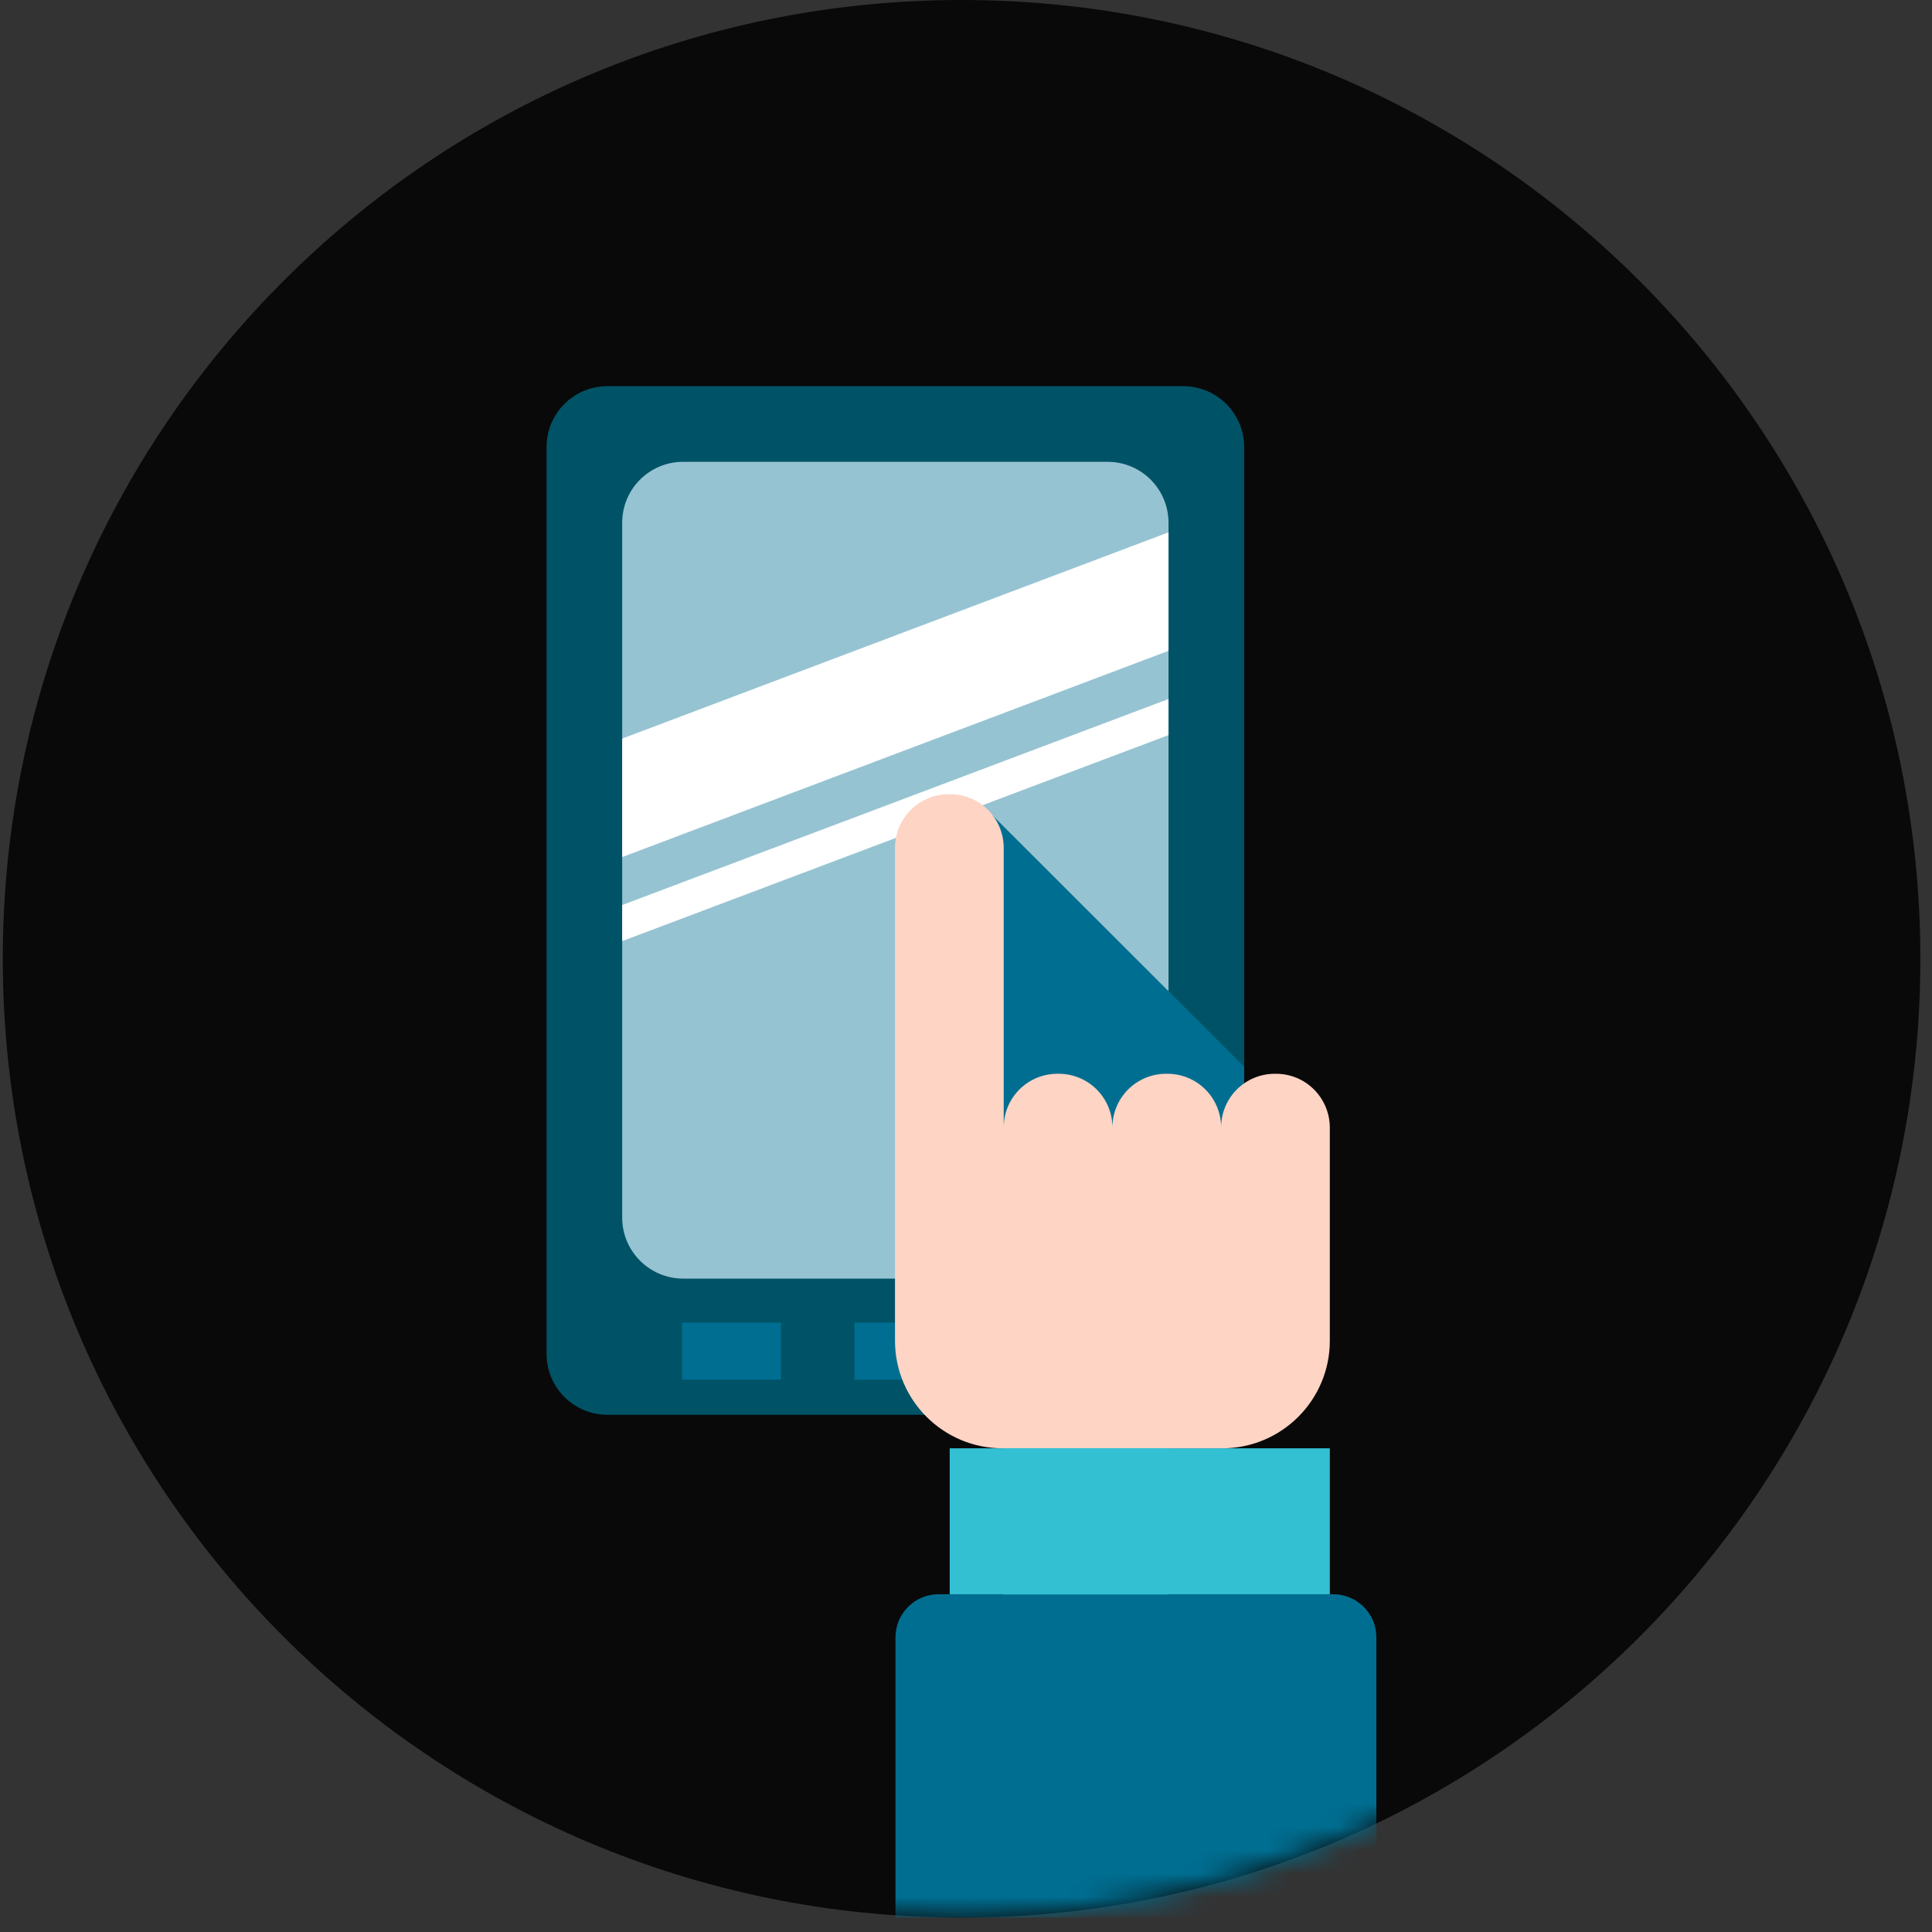 <svg width="83" height="83" viewBox="0 0 83 83" fill="none" xmlns="http://www.w3.org/2000/svg">
<rect x="0" y="0" width="83" height="83" fill="#333333" stroke="none"/>
<path d="M82.5 41.19C82.5 63.94 64.06 82.38 41.31 82.38C18.56 82.38 0.12 63.94 0.12 41.19C0.12 18.44 18.56 0 41.31 0C64.06 0 82.5 18.45 82.5 41.19Z" fill="#090909"/>
<path d="M52.93 17.63C52.87 17.57 52.82 17.51 52.76 17.46C52.28 16.93 51.6 16.6 50.83 16.6H26.1C24.65 16.6 23.48 17.77 23.48 19.22V58.17C23.48 58.94 23.82 59.62 24.34 60.1C24.4 60.16 38.34 74.11 38.4 74.16C38.42 74.18 38.44 74.21 38.46 74.23V78.35L42.47 82.36C62.79 81.79 79.42 66.53 82.1 46.81C72.13 36.82 52.98 17.67 52.93 17.63Z" fill="#090909"/>
<mask id="mask0_673_717" style="mask-type:luminance" maskUnits="userSpaceOnUse" x="0" y="0" width="83" height="83">
<path d="M82.5 41.19C82.5 63.94 64.06 82.38 41.31 82.38C18.56 82.38 0.12 63.94 0.12 41.19C0.12 18.44 18.56 0 41.31 0C64.06 0 82.5 18.45 82.5 41.19Z" fill="white"/>
</mask>
<g mask="url(#mask0_673_717)">
<path d="M50.83 60.78H26.1C24.65 60.78 23.48 59.61 23.48 58.16V19.21C23.48 17.76 24.65 16.59 26.1 16.59H50.83C52.28 16.59 53.45 17.76 53.45 19.21V58.16C53.45 59.61 52.28 60.78 50.83 60.78Z" fill="#005366"/>
<path d="M26.73 52.31V22.46C26.73 21.01 27.9 19.84 29.35 19.84H47.58C49.03 19.84 50.2 21.01 50.2 22.46V52.31C50.2 53.76 49.03 54.93 47.58 54.93H29.35C27.91 54.93 26.73 53.76 26.73 52.31Z" fill="#96C3D2"/>
<path d="M50.2 27.96L26.73 36.82V31.73L50.2 22.87V27.96Z" fill="white"/>
<path d="M50.2 31.58L26.73 40.43V38.88L50.2 30.03V31.58Z" fill="white"/>
<path d="M57.13 62.22H40.8V68.5H57.13V62.22Z" fill="#33C0D3"/>
<path d="M38.47 82.38V70.34C38.47 69.32 39.3 68.49 40.32 68.49H57.28C58.3 68.49 59.13 69.32 59.13 70.34V82.38H38.47Z" fill="#006E91"/>
<path d="M33.55 56.82H29.3V59.27H33.55V56.82Z" fill="#006E91"/>
<path d="M40.96 56.82H36.71V59.27H40.96V56.82Z" fill="#006E91"/>
<path d="M53.42 48.41L40.82 49.83L42.56 34.95L53.45 45.83L53.42 48.41Z" fill="#006E91"/>
<path d="M54.82 46.13H54.77C53.49 46.13 52.46 47.16 52.46 48.44C52.46 47.16 51.43 46.13 50.15 46.13H50.1C48.82 46.13 47.79 47.16 47.79 48.44C47.79 47.16 46.76 46.13 45.48 46.13H45.43C44.15 46.13 43.12 47.16 43.12 48.44V36.43C43.12 35.15 42.09 34.12 40.81 34.12H40.76C39.48 34.12 38.45 35.15 38.45 36.43V57.6C38.45 60.15 40.52 62.22 43.07 62.22H43.12H47.79H52.46H52.51C55.06 62.22 57.13 60.15 57.13 57.6V48.45C57.13 47.17 56.1 46.13 54.82 46.13Z" fill="#FED4C5"/>
<path d="M50.2 62.22H43.09V68.5H50.2V62.22Z" fill="#33C0D3"/>
</g>
</svg>
